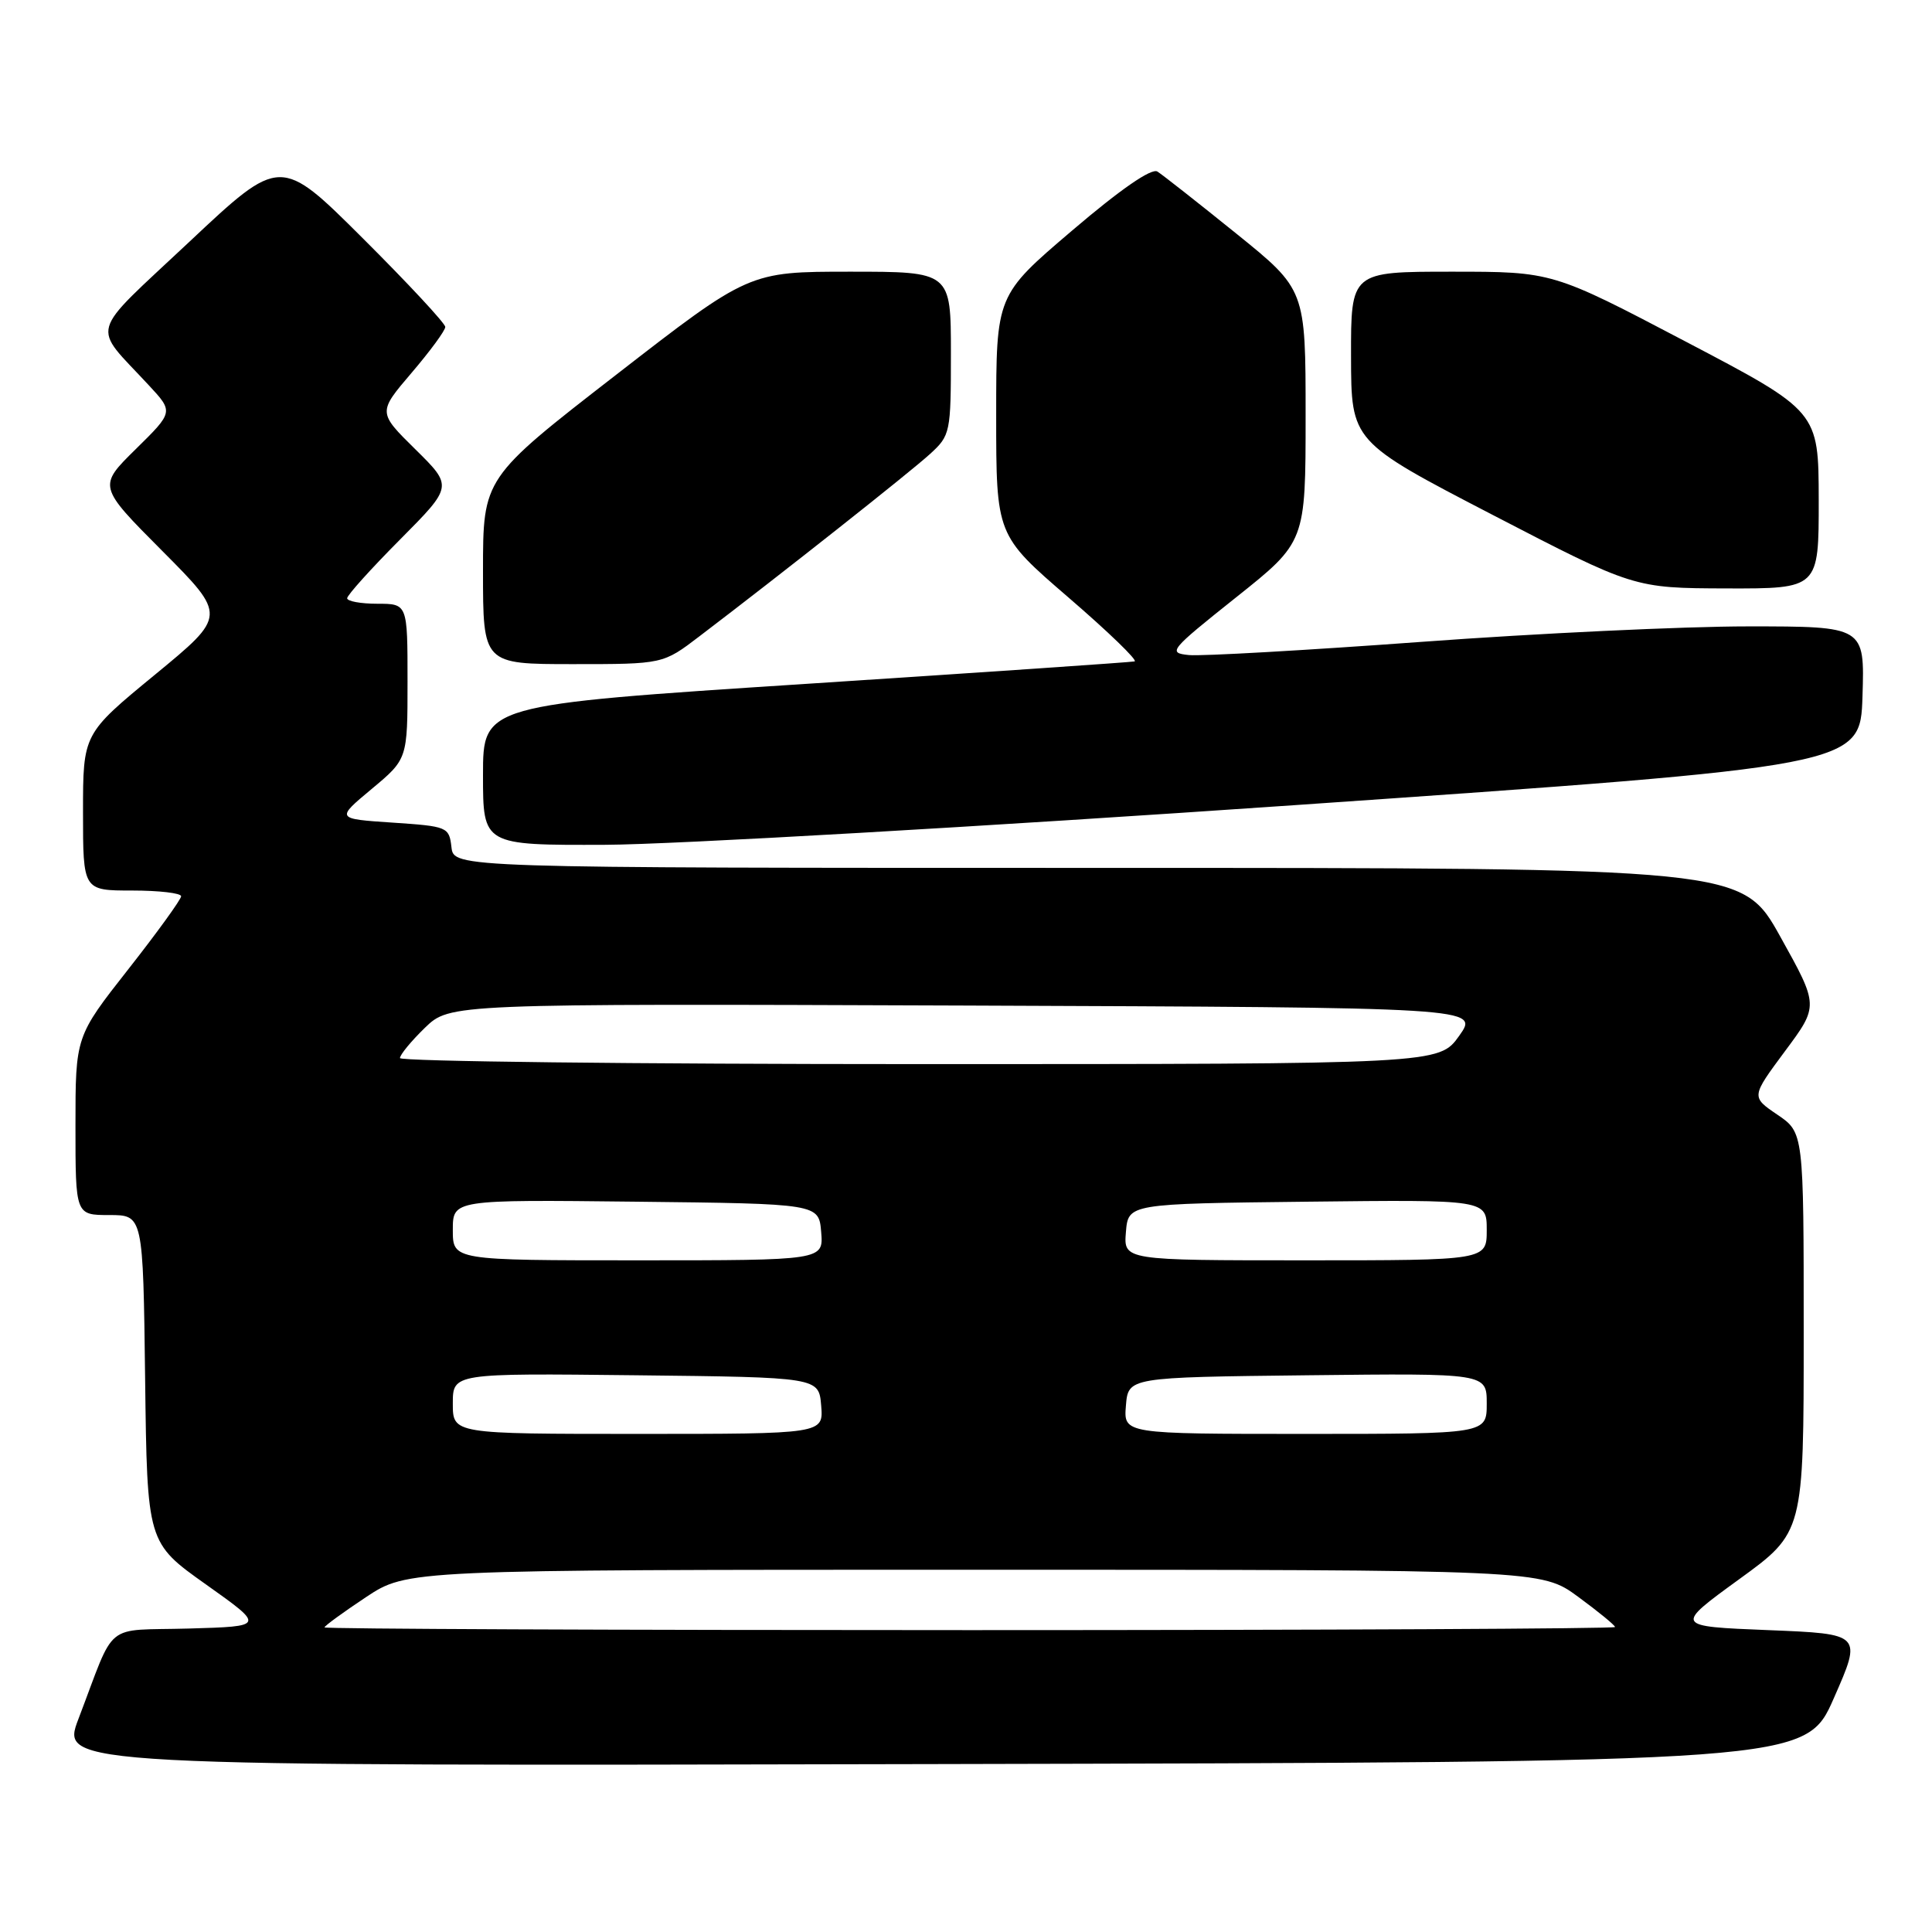 <?xml version="1.0" encoding="UTF-8" standalone="no"?>
<!DOCTYPE svg PUBLIC "-//W3C//DTD SVG 1.1//EN" "http://www.w3.org/Graphics/SVG/1.1/DTD/svg11.dtd" >
<svg xmlns="http://www.w3.org/2000/svg" xmlns:xlink="http://www.w3.org/1999/xlink" version="1.1" viewBox="0 0 256 256">
 <g >
 <path fill="currentColor"
d=" M 243.00 225.00 C 246.74 216.50 246.74 216.50 234.30 216.00 C 221.86 215.50 221.86 215.50 230.43 209.27 C 239.00 203.05 239.00 203.05 239.00 176.56 C 239.00 150.07 239.00 150.07 235.51 147.70 C 232.03 145.34 232.03 145.34 236.51 139.30 C 241.00 133.27 241.00 133.27 235.91 124.13 C 230.83 115.00 230.83 115.00 145.48 115.00 C 60.13 115.00 60.13 115.00 59.82 112.25 C 59.51 109.57 59.30 109.49 52.00 109.00 C 44.50 108.50 44.50 108.50 49.25 104.54 C 54.00 100.58 54.00 100.58 54.00 90.29 C 54.00 80.00 54.00 80.00 50.00 80.00 C 47.80 80.00 46.00 79.67 46.00 79.27 C 46.00 78.87 49.15 75.37 53.01 71.49 C 60.01 64.44 60.01 64.44 55.04 59.54 C 50.07 54.64 50.07 54.64 54.53 49.41 C 56.99 46.53 59.00 43.80 59.00 43.32 C 59.00 42.85 54.09 37.57 48.08 31.58 C 37.16 20.70 37.16 20.70 25.10 32.03 C 11.53 44.78 12.09 42.81 19.71 51.04 C 23.00 54.58 23.00 54.58 17.99 59.51 C 12.98 64.44 12.98 64.44 21.51 73.01 C 30.04 81.58 30.04 81.58 20.52 89.41 C 11.00 97.24 11.00 97.24 11.00 107.62 C 11.00 118.00 11.00 118.00 17.50 118.00 C 21.08 118.00 24.00 118.34 24.00 118.76 C 24.00 119.17 20.85 123.53 17.00 128.43 C 10.00 137.34 10.00 137.34 10.00 149.17 C 10.00 161.00 10.00 161.00 14.48 161.00 C 18.96 161.00 18.96 161.00 19.23 182.71 C 19.50 204.42 19.50 204.42 27.31 209.96 C 35.11 215.50 35.11 215.50 25.02 215.79 C 13.57 216.11 15.43 214.59 10.40 227.75 C 8.01 234.01 8.01 234.01 123.64 233.75 C 239.27 233.50 239.27 233.50 243.00 225.00 Z  M 171.50 106.69 C 246.50 101.50 246.50 101.50 246.79 92.25 C 247.08 83.00 247.08 83.00 231.64 83.00 C 223.14 83.00 203.67 83.92 188.36 85.05 C 173.06 86.17 159.19 86.96 157.55 86.80 C 154.69 86.51 154.96 86.19 163.78 79.16 C 173.00 71.82 173.00 71.82 173.00 55.10 C 173.00 38.37 173.00 38.37 163.80 30.94 C 158.73 26.85 154.04 23.16 153.36 22.73 C 152.57 22.25 148.47 25.08 142.06 30.55 C 132.00 39.12 132.00 39.12 132.00 55.02 C 132.00 70.91 132.00 70.91 141.59 79.18 C 146.86 83.72 150.80 87.53 150.34 87.64 C 149.88 87.75 130.26 89.09 106.75 90.62 C 64.00 93.40 64.00 93.40 64.00 102.70 C 64.00 112.00 64.00 112.00 80.25 111.94 C 89.19 111.90 130.25 109.54 171.50 106.69 Z  M 92.67 84.32 C 103.53 76.06 120.68 62.50 123.25 60.14 C 125.93 57.69 126.00 57.33 126.00 46.81 C 126.00 36.00 126.00 36.00 112.63 36.00 C 99.25 36.00 99.25 36.00 81.63 49.67 C 64.00 63.34 64.00 63.34 64.00 75.67 C 64.00 88.00 64.00 88.00 75.92 88.00 C 87.85 88.00 87.85 88.00 92.67 84.32 Z  M 240.99 66.25 C 240.97 54.50 240.97 54.50 223.34 45.25 C 205.72 36.00 205.72 36.00 192.36 36.00 C 179.00 36.00 179.00 36.00 179.02 47.25 C 179.04 58.50 179.04 58.50 197.77 68.22 C 216.50 77.93 216.50 77.93 228.75 77.97 C 241.00 78.00 241.00 78.00 240.99 66.25 Z  M 43.00 215.64 C 43.00 215.44 45.47 213.64 48.48 211.64 C 53.97 208.00 53.97 208.00 129.10 208.00 C 204.23 208.00 204.23 208.00 209.12 211.59 C 211.80 213.56 214.00 215.36 214.00 215.59 C 214.00 215.81 175.53 216.00 128.50 216.00 C 81.47 216.00 43.00 215.84 43.00 215.64 Z  M 60.00 185.98 C 60.00 181.96 60.00 181.96 84.25 182.23 C 108.50 182.50 108.50 182.50 108.81 186.25 C 109.12 190.00 109.12 190.00 84.56 190.00 C 60.00 190.00 60.00 190.00 60.00 185.98 Z  M 149.19 186.25 C 149.50 182.50 149.50 182.50 173.25 182.23 C 197.00 181.96 197.00 181.96 197.00 185.98 C 197.00 190.00 197.00 190.00 172.94 190.00 C 148.88 190.00 148.88 190.00 149.19 186.25 Z  M 60.00 162.98 C 60.00 158.96 60.00 158.96 84.25 159.23 C 108.50 159.50 108.50 159.50 108.81 163.25 C 109.12 167.00 109.12 167.00 84.56 167.00 C 60.00 167.00 60.00 167.00 60.00 162.98 Z  M 149.19 163.25 C 149.50 159.50 149.50 159.50 173.25 159.23 C 197.00 158.96 197.00 158.96 197.00 162.98 C 197.00 167.00 197.00 167.00 172.94 167.00 C 148.88 167.00 148.88 167.00 149.19 163.25 Z  M 53.00 140.20 C 53.00 139.75 54.49 137.95 56.30 136.19 C 59.61 132.99 59.61 132.99 127.81 133.24 C 196.02 133.50 196.02 133.50 193.35 137.25 C 190.68 141.00 190.68 141.00 121.84 141.00 C 83.98 141.00 53.00 140.64 53.00 140.20 Z "/>
</g>
</svg>